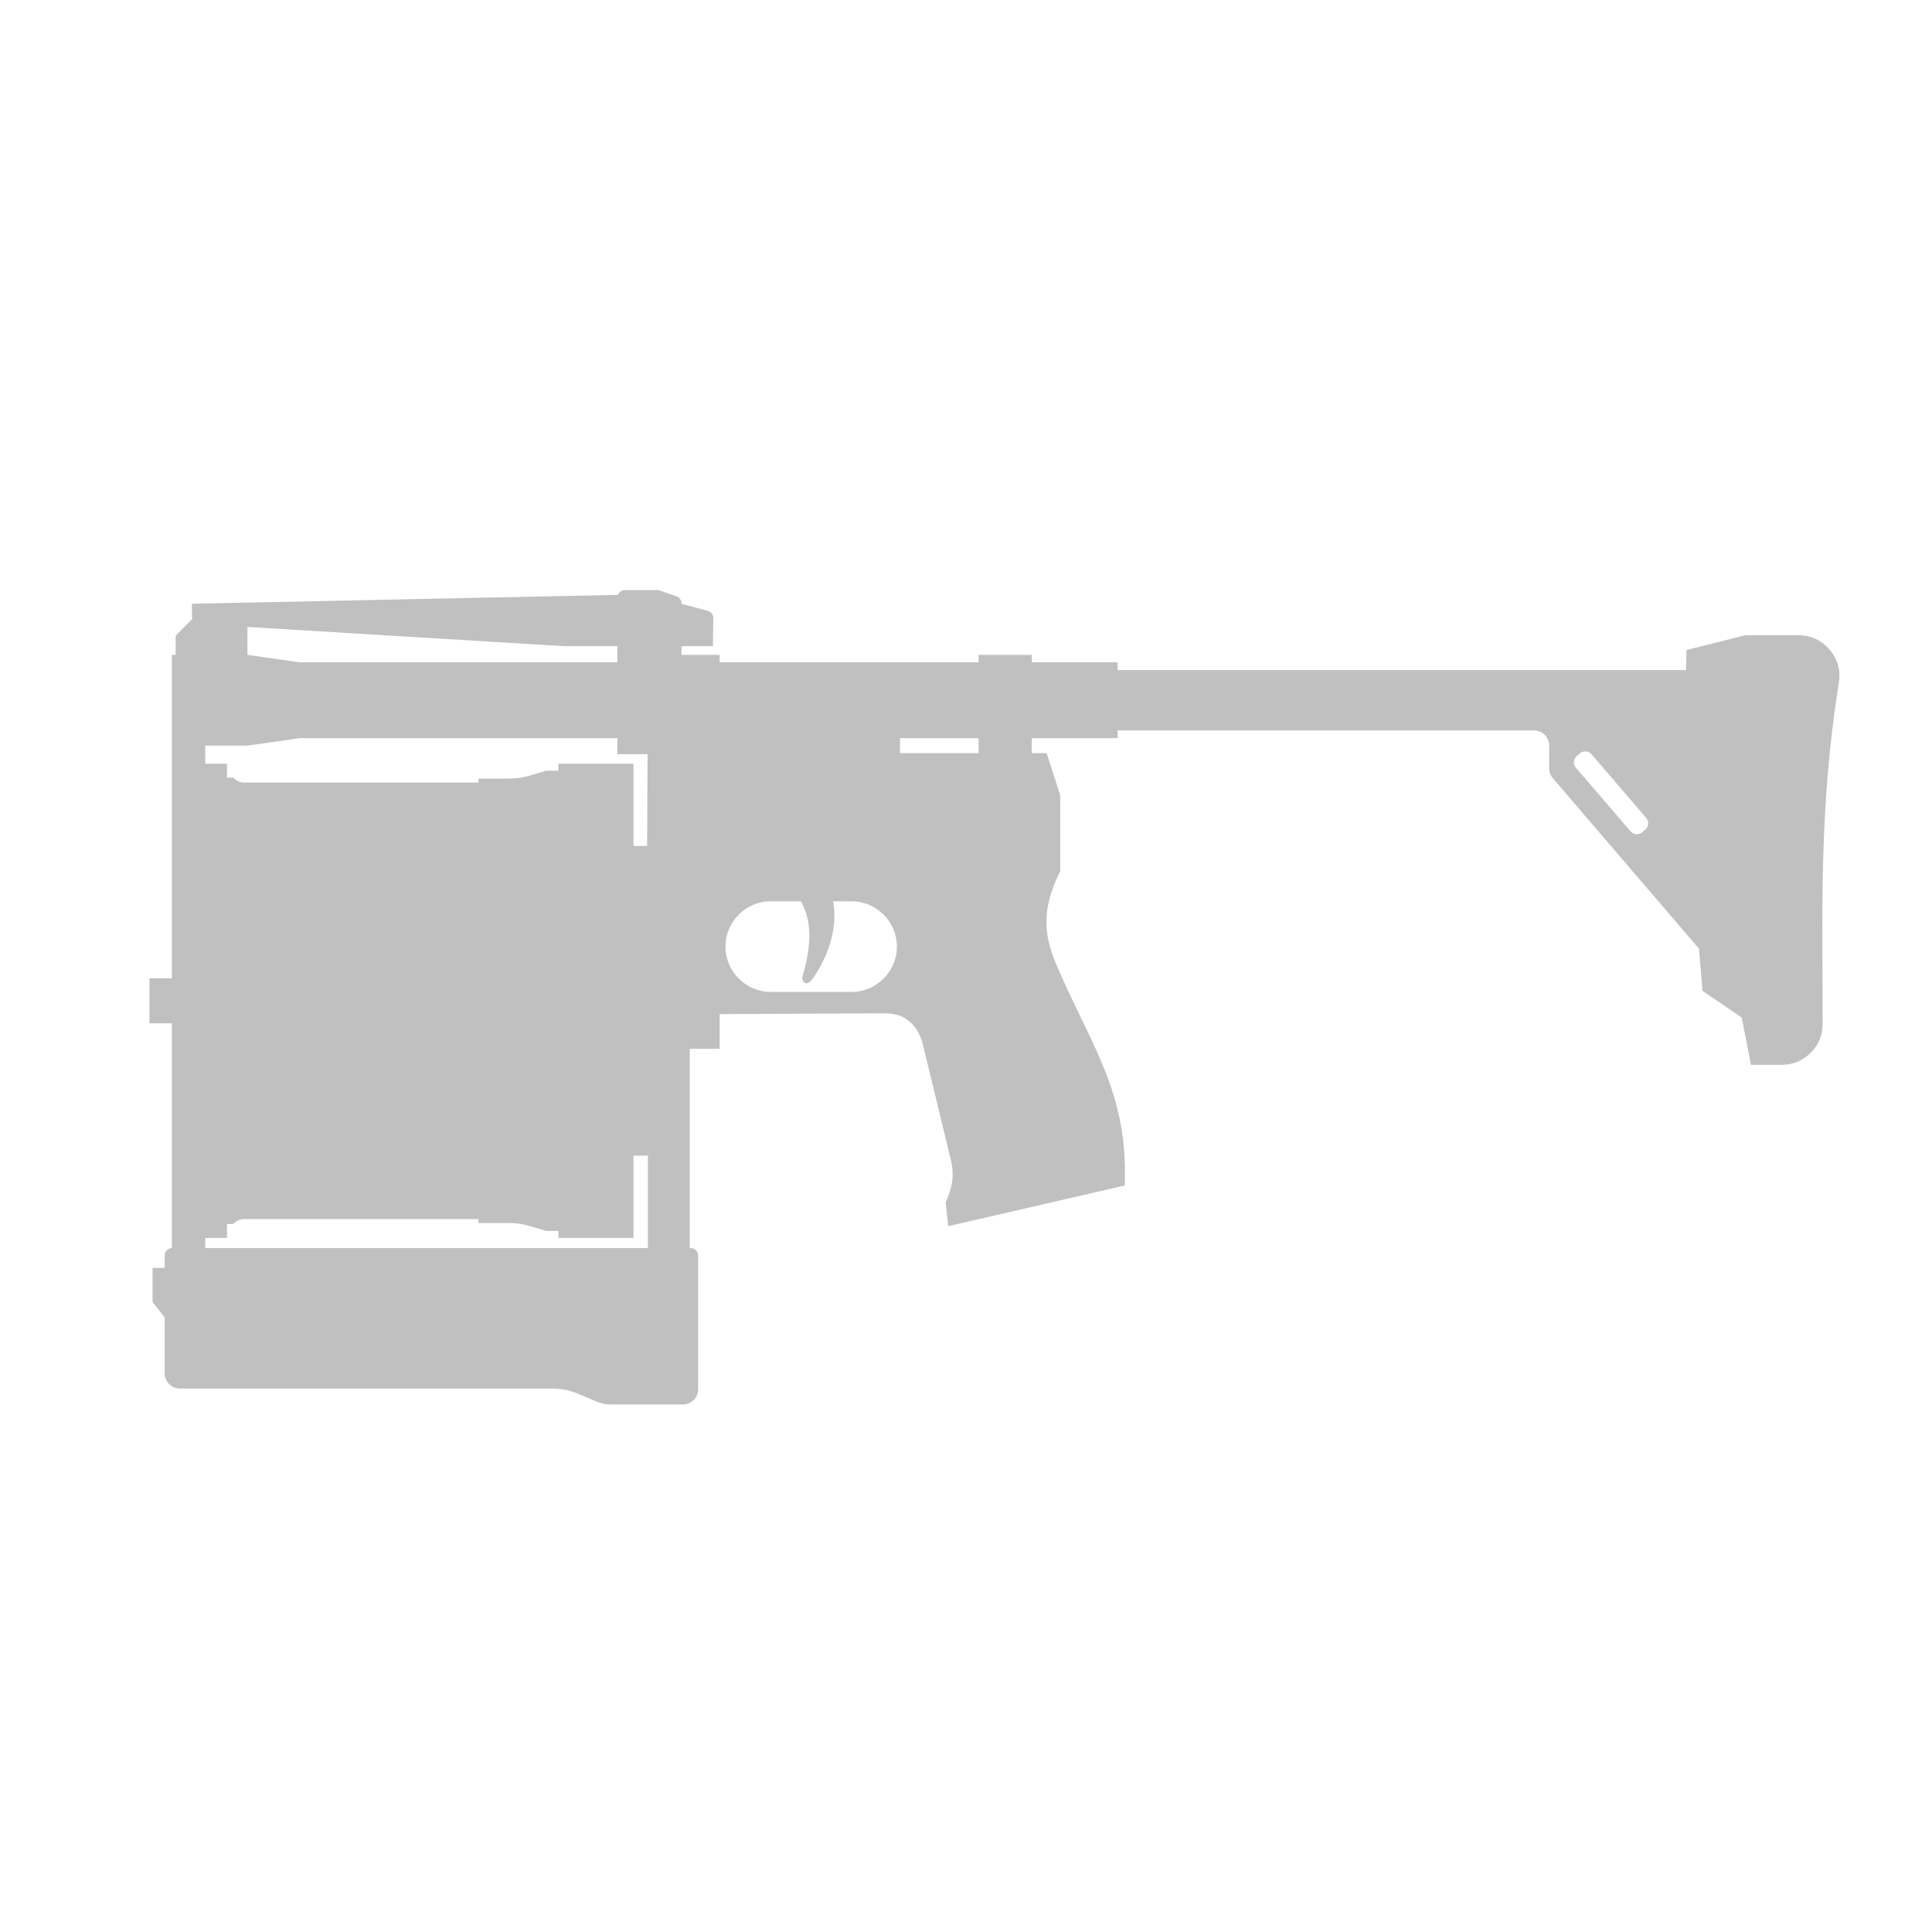 <?xml version="1.0" encoding="UTF-8"?>
<!DOCTYPE svg PUBLIC "-//W3C//DTD SVG 1.0//EN" "http://www.w3.org/TR/2001/REC-SVG-20010904/DTD/svg10.dtd">
<!-- Creator: CorelDRAW -->
<svg xmlns="http://www.w3.org/2000/svg" xml:space="preserve" width="100mm" height="100mm" version="1.0" shape-rendering="geometricPrecision" text-rendering="geometricPrecision" image-rendering="optimizeQuality" fill-rule="evenodd" clip-rule="evenodd"
viewBox="0 0 10000 10000"
 xmlns:xlink="http://www.w3.org/1999/xlink"
 xmlns:xodm="http://www.corel.com/coreldraw/odm/2003">
 <g id="layer_1">
  <path fill="#c0c0c0" d="M4658.19 3898.19l406.9 0 0 -77.58 -406.9 0 0 77.58zm-3868.71 2840.91l62.99 79.64 0 290.06c0,43.16 35.23,78.37 78.38,78.37l1924.75 0c50.37,0 93.5,8.71 139.92,28.27l92.27 38.87c25.23,10.63 48.65,15.37 76.03,15.37l371.34 0c43.15,0 78.37,-35.22 78.37,-78.38l0 -692.52c0,-21.57 -17.59,-39.17 -39.17,-39.17l-3.96 0 0 -1030.89 154.52 0 0 -179.56 805.44 -4.17c57.76,-0.29 109.81,-3.61 158.17,28.22 48.36,31.83 74.87,77.84 88.5,134.1l144.49 596.24c20.05,82.78 6.75,144.14 -27.01,220.39l13.83 122.74 913.05 -210.51c21.15,-488.53 -185.81,-742.38 -356.7,-1151.04 -53.99,-129.13 -82.63,-267.4 23.14,-476.24l0 -391.68 -70.56 -219.02 -76.63 0 0 -77.58 444.26 0 0 -39.84 2155.31 0c43.17,0 78.38,35.21 78.38,78.38l0 117.8c0,19.48 6.19,36.22 18.87,51.01l756.42 882.39 18.4 218.52 202.92 137.89 47.67 244.76 159.02 0c58.52,0 108.87,-20.89 150.21,-62.31 41.34,-41.41 62.13,-91.81 62.02,-150.32 -1.07,-568.93 -19.42,-1126.32 83.8,-1764.76 10.28,-63.59 -6.15,-122.4 -47.9,-171.45 -41.76,-49.04 -97.2,-74.66 -161.61,-74.66l-274.16 0 -304.9 76.47 -2.49 103.74 -2941.96 0 0 -39.83 -444.26 0 0 -38.65 -275.55 0 0 38.65 -1340.17 0 0 -38.65 -197.44 0 0 -45.18 162.57 0 1.87 -144.93c0.24,-18.21 -11.58,-33.75 -29.19,-38.38l-135.25 -35.59 0 -2.14c0,-16.93 -10.22,-31.34 -26.19,-36.95l-85.01 -29.86c-4.38,-1.54 -8.35,-2.21 -12.98,-2.21l-169.01 0c-16.43,0 -30.57,10.22 -36.36,24.63l-2204.43 45.95 0 65.75c0,4.42 0.72,8.67 2.08,12.64l-86.35 87.19 0 99.08 -19.58 0 0 346.74 0 122.77 0 1204.38 -116 0 0 233.08 116 0 0 1162.94c-20.66,1.04 -37.18,18.21 -37.18,39.12l0 63.83 -62.99 0 0 176.49zm2563.96 -757.53l-74.55 0 0 425.8 -388.61 0 0 -36.21 -63.17 0 -82.32 -24.55c-38.14,-11.37 -72.12,-16.33 -111.92,-16.33l-156.39 0 0 -20.44 -1210.94 0c-20.36,0 -37.86,6.8 -52.88,20.53l-5.7 5.2 -32.11 0 0 71.8 -112.67 0 0 52.24 2062.08 0 229.18 0 0 -478.04zm-74.55 -1602.78l70.62 0 2.24 -475.39 -156.62 0 0 -82.79 -1642.68 0 -270.82 38.65 -219.45 0 0 93.73 112.67 0 0 71.79 32.11 0 5.7 5.21c15.02,13.73 32.52,20.53 52.88,20.53l1210.94 0 0 -20.44 156.39 0c39.8,0 73.78,-4.96 111.92,-16.33l82.32 -24.55 63.17 0 0 -36.21 388.61 0 0 425.8zm866.97 286.35c41.63,74.81 67.97,187.37 8.36,387.02 -8.04,26.93 19.66,59.37 50.97,15 64.92,-91.95 136.01,-242.64 106.85,-402.02l95.67 0c129,0 234.54,105.54 234.54,234.53l0 0.01c0,128.99 -105.54,234.54 -234.54,234.54l-418.1 0c-128.99,0 -234.53,-105.55 -234.53,-234.54l0 -0.01c0,-128.99 105.54,-234.53 234.53,-234.53l156.25 0zm-950.73 -1275.39l0 -45.18 -274.71 0 -1639.67 -99.45 0 144.63 0.88 0 270.82 38.65 1642.68 0 0 -38.65zm5042.88 514.72l282.45 328.78c15.52,18.07 13.45,45.47 -4.62,60.99l-15.36 13.2c-18.07,15.52 -45.47,13.44 -61,-4.62l-282.44 -328.78c-15.53,-18.08 -13.45,-45.47 4.62,-61l15.36 -13.2c18.07,-15.52 45.47,-13.44 60.99,4.63z"/>
 </g>
</svg>
